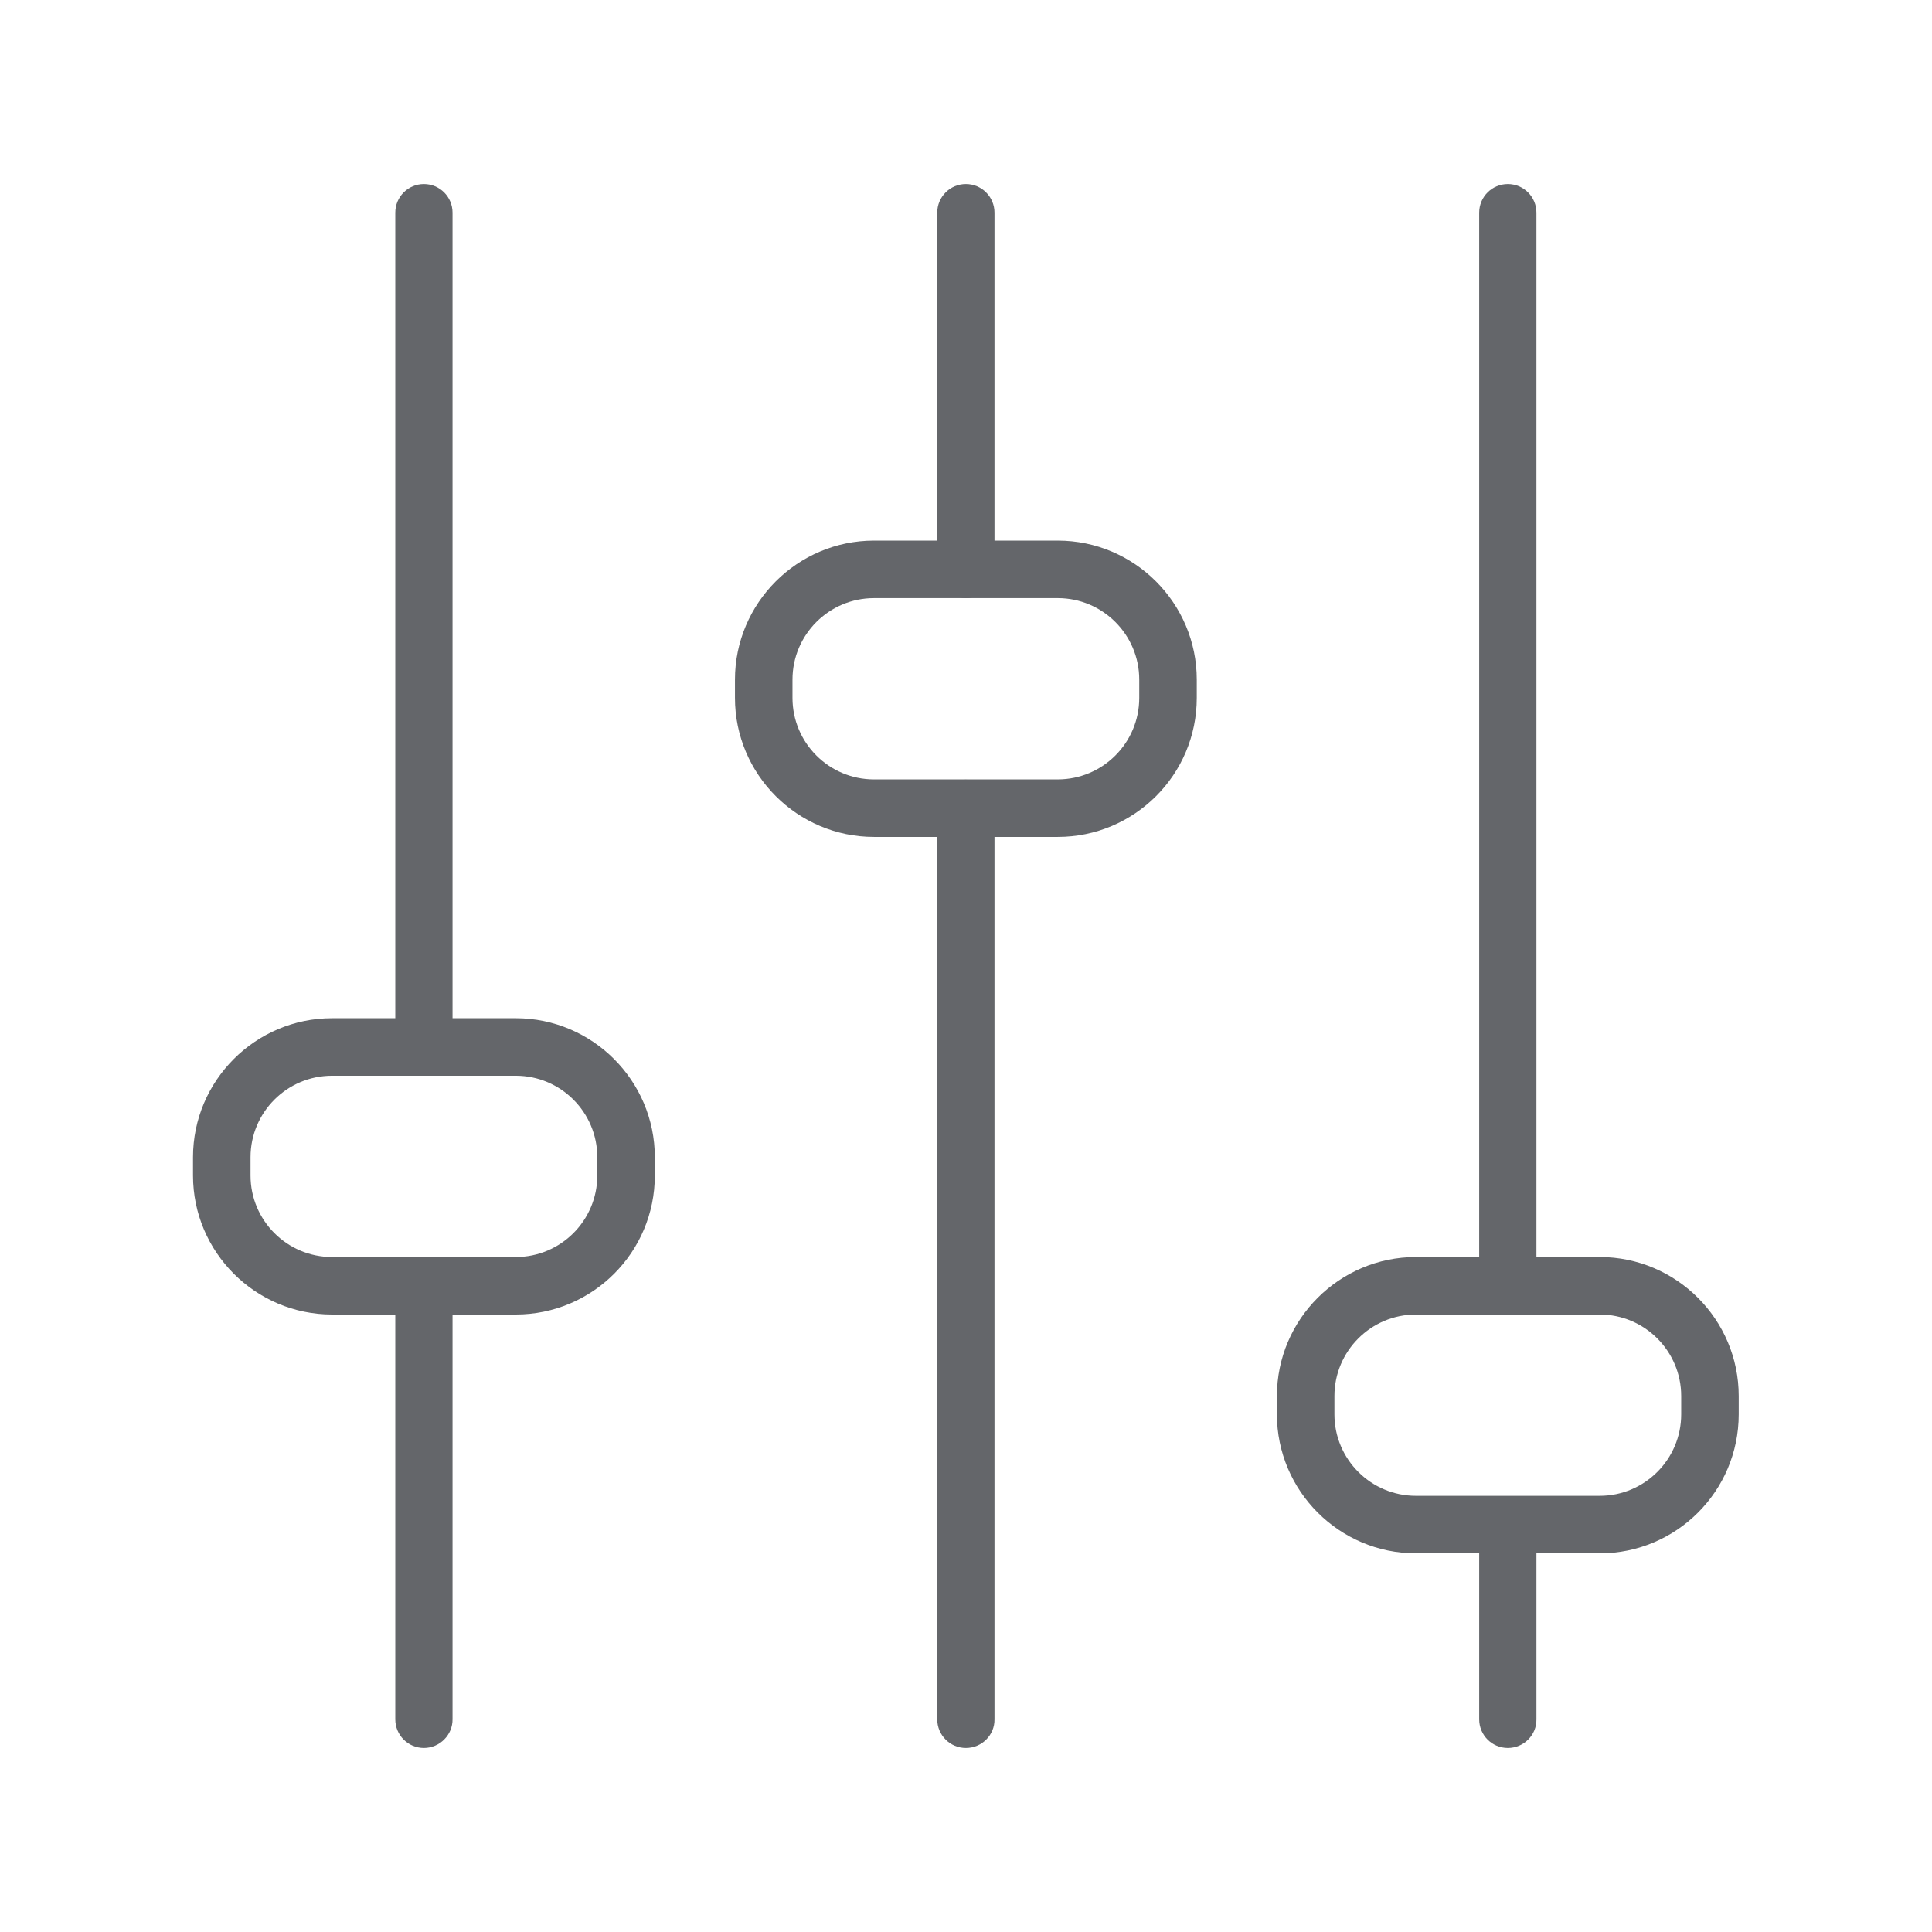 <?xml version="1.0" encoding="utf-8"?>
<!-- Generator: Adobe Illustrator 26.5.0, SVG Export Plug-In . SVG Version: 6.00 Build 0)  -->
<svg version="1.1" id="Lager_1" xmlns="http://www.w3.org/2000/svg" xmlns:xlink="http://www.w3.org/1999/xlink" x="0px" y="0px"
	 viewBox="0 0 708.7 708.7" style="enable-background:new 0 0 708.7 708.7;" xml:space="preserve">
<style type="text/css">
	.st0{fill:#64666A;}
</style>
<g>
	<g>
		<g>
			<path class="st0" d="M189.2,482.2h-67.4c-28.1,0-51-22.9-51-51v-6.7c0-28.1,22.9-51,51-51h67.4c28.1,0,51,22.9,51,51v6.7
				C240.2,459.4,217.3,482.2,189.2,482.2z M121.8,394.6c-16.5,0-29.9,13.4-29.9,29.9v6.7c0,16.5,13.4,29.9,29.9,29.9h67.4
				c16.5,0,29.9-13.4,29.9-29.9v-6.7c0-16.5-13.4-29.9-29.9-29.9H121.8z"/>
		</g>
		<g>
			<path class="st0" d="M155.5,394.6c-5.8,0-10.5-4.7-10.5-10.5V78c0-5.8,4.7-10.5,10.5-10.5c5.8,0,10.5,4.7,10.5,10.5v306.1
				C166.1,389.9,161.3,394.6,155.5,394.6z"/>
		</g>
		<g>
			<path class="st0" d="M155.5,641.2c-5.8,0-10.5-4.7-10.5-10.5V471.7c0-5.8,4.7-10.5,10.5-10.5c5.8,0,10.5,4.7,10.5,10.5v158.9
				C166.1,636.4,161.3,641.2,155.5,641.2z"/>
		</g>
	</g>
	<g>
		<g>
			<path class="st0" d="M388,307h-67.4c-28.1,0-51-22.9-51-51v-6.7c0-28.1,22.9-51,51-51H388c28.1,0,51,22.9,51,51v6.7
				C439,284.2,416.1,307,388,307z M320.6,219.4c-16.5,0-29.9,13.4-29.9,29.9v6.7c0,16.5,13.4,29.9,29.9,29.9H388
				c16.5,0,29.9-13.4,29.9-29.9v-6.7c0-16.5-13.4-29.9-29.9-29.9H320.6z"/>
		</g>
		<g>
			<path class="st0" d="M354.3,219.4c-5.8,0-10.5-4.7-10.5-10.5V78c0-5.8,4.7-10.5,10.5-10.5c5.8,0,10.5,4.7,10.5,10.5v130.9
				C364.9,214.7,360.2,219.4,354.3,219.4z"/>
		</g>
		<g>
			<path class="st0" d="M354.3,641.2c-5.8,0-10.5-4.7-10.5-10.5V296.5c0-5.8,4.7-10.5,10.5-10.5c5.8,0,10.5,4.7,10.5,10.5v334.2
				C364.9,636.4,360.2,641.2,354.3,641.2z"/>
		</g>
	</g>
	<g>
		<g>
			<path class="st0" d="M586.8,569.8h-67.4c-28.1,0-51-22.9-51-51v-6.7c0-28.1,22.9-51,51-51h67.4c28.1,0,51,22.9,51,51v6.7
				C637.8,547,614.9,569.8,586.8,569.8z M519.4,482.2c-16.5,0-29.9,13.4-29.9,29.9v6.7c0,16.5,13.4,29.9,29.9,29.9h67.4
				c16.5,0,29.9-13.4,29.9-29.9v-6.7c0-16.5-13.4-29.9-29.9-29.9H519.4z"/>
		</g>
		<g>
			<path class="st0" d="M553.1,482.2c-5.8,0-10.5-4.7-10.5-10.5V78c0-5.8,4.7-10.5,10.5-10.5c5.8,0,10.5,4.7,10.5,10.5v393.7
				C563.7,477.5,559,482.2,553.1,482.2z"/>
		</g>
		<g>
			<path class="st0" d="M553.1,641.2c-5.8,0-10.5-4.7-10.5-10.5v-71.3c0-5.8,4.7-10.5,10.5-10.5c5.8,0,10.5,4.7,10.5,10.5v71.3
				C563.7,636.4,559,641.2,553.1,641.2z"/>
		</g>
	</g>
</g>
</svg>

